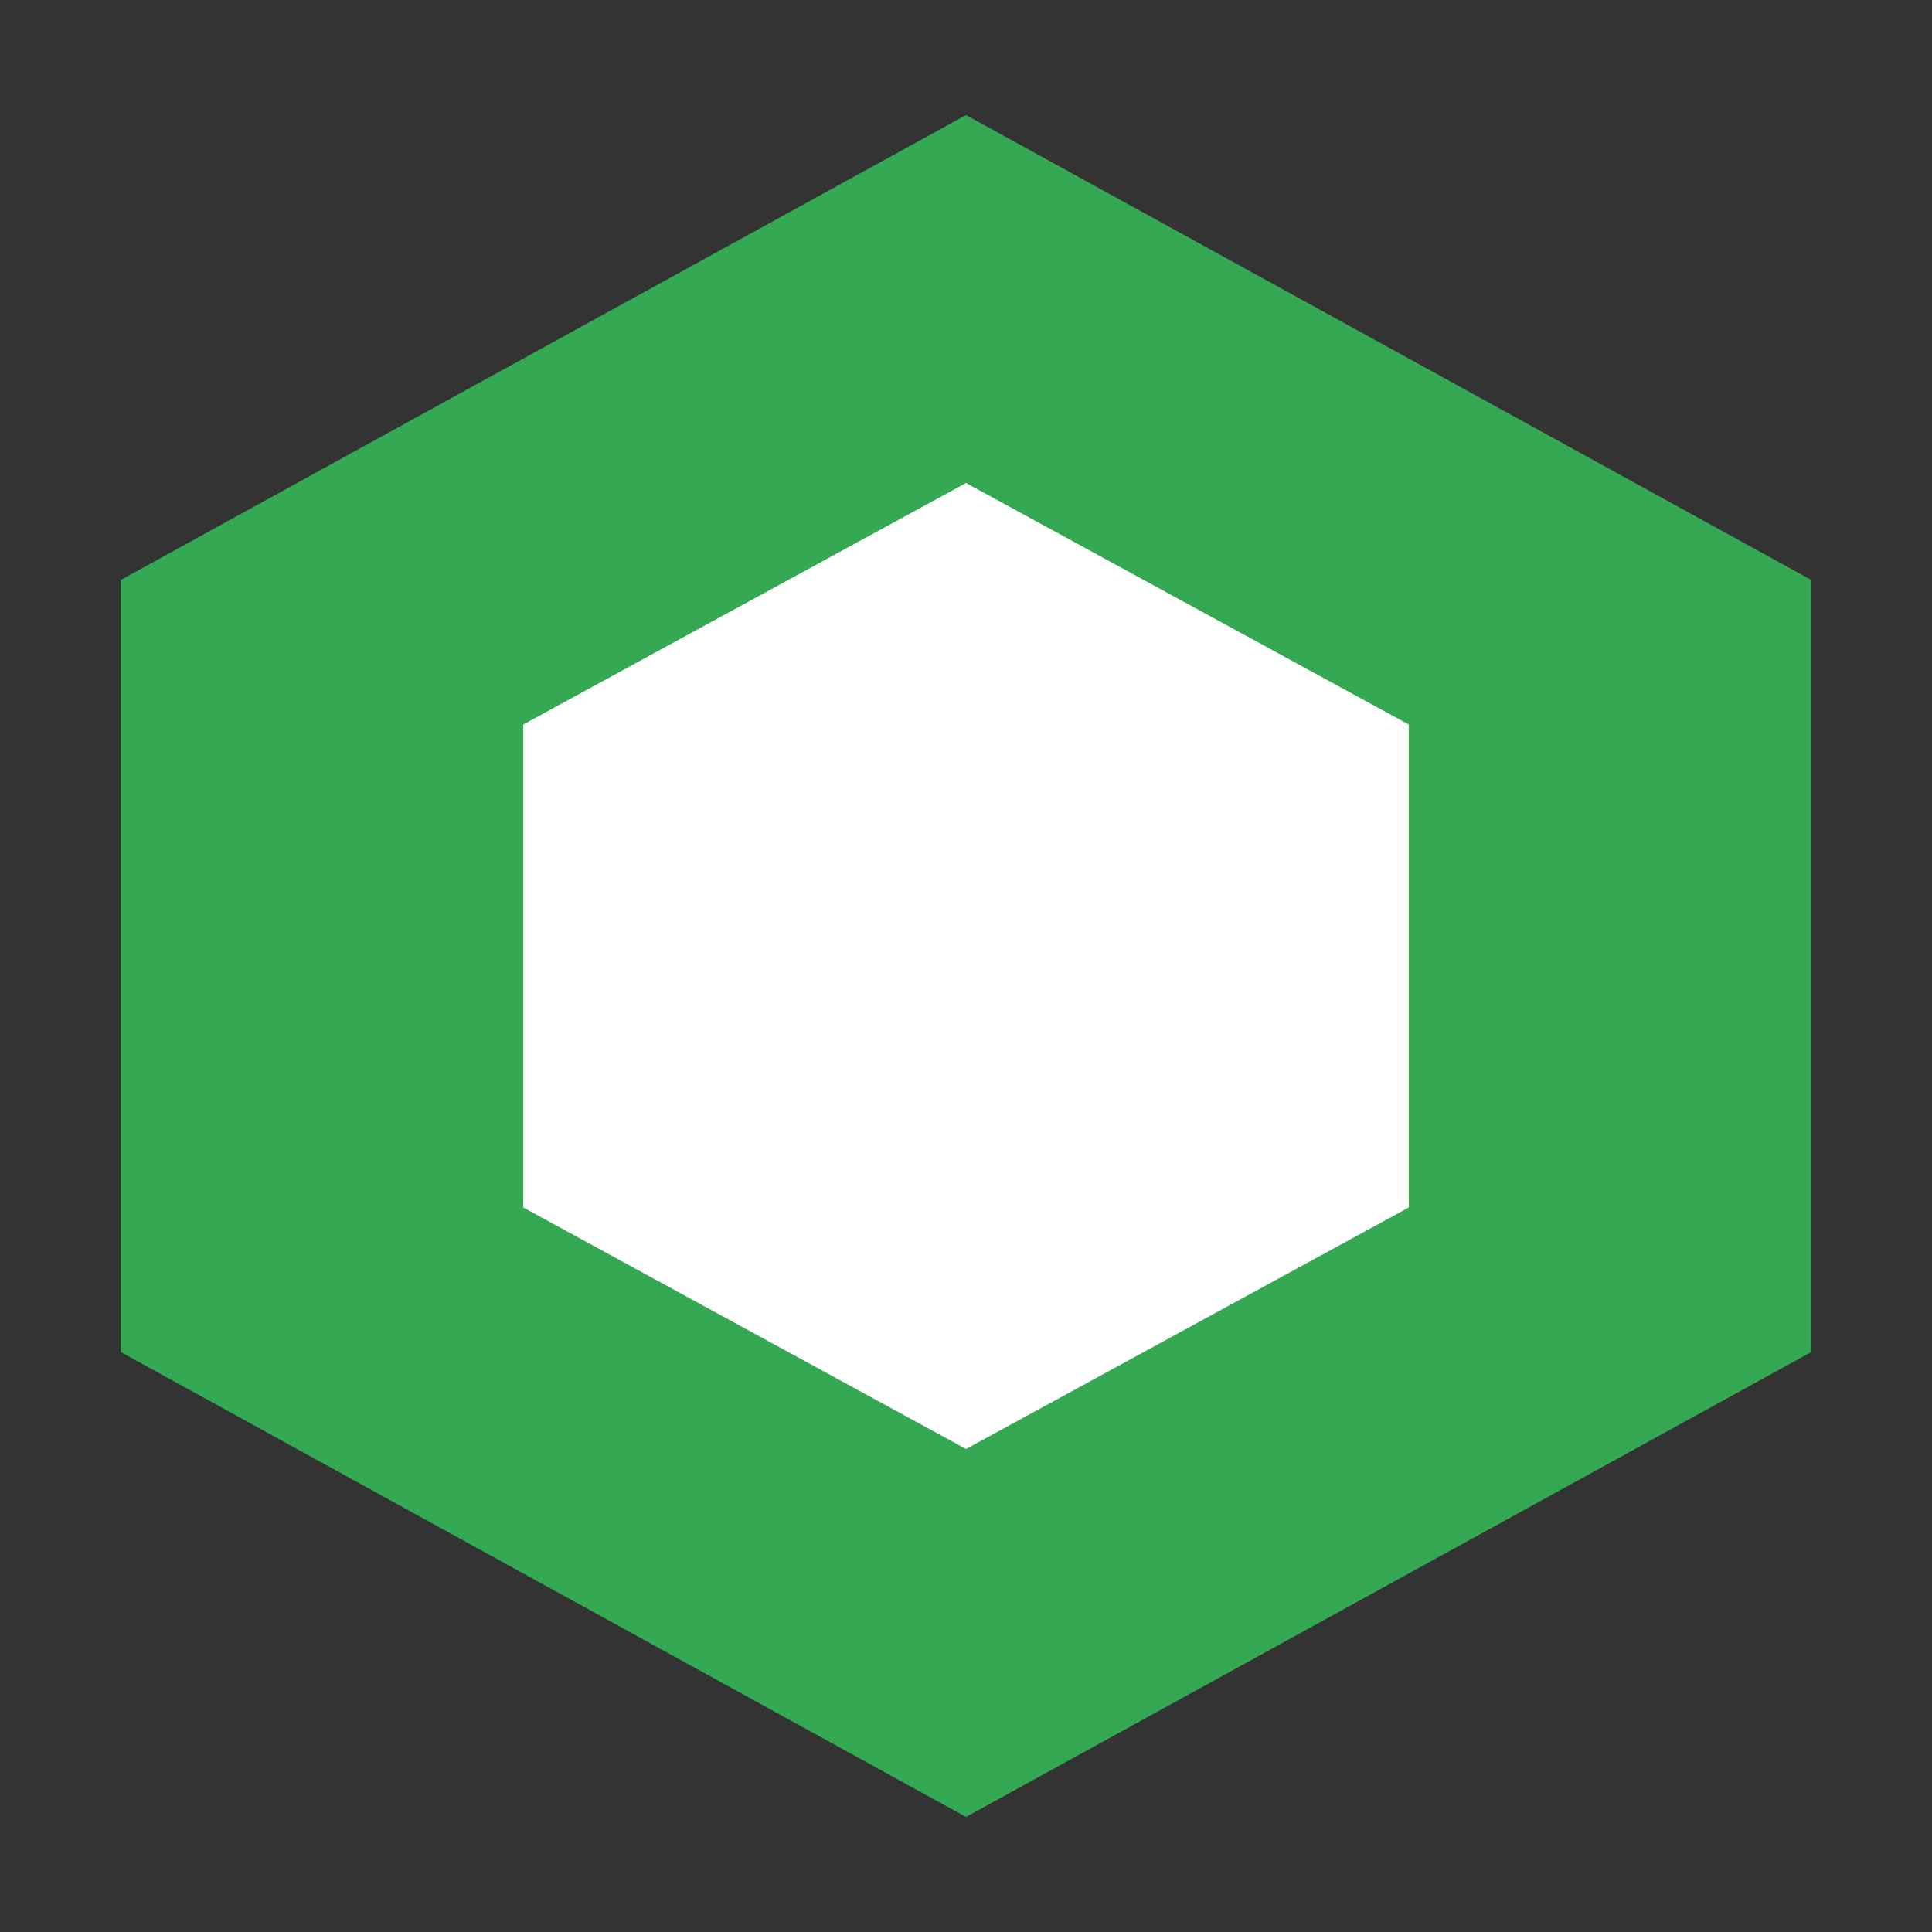 <svg width="48" height="48" viewBox="0 0 48 48" fill="none" xmlns="http://www.w3.org/2000/svg">
  <rect x="0" y="0" width="48" height="48" fill="#333333" stroke="none"/>
  <!-- Outer Hexagon with Gradient -->
  <path d="M24 4L4 15V33L24 44L44 33V15L24 4Z" fill="url(#geminiGradient)" stroke="#34A853" stroke-width="2">
    <animate attributeName="stroke-dasharray" from="0 100" to="100 100" dur="1s" />
  </path>
  
  <!-- Inner Hexagon -->
  <path d="M24 12L13 18V30L24 36L35 30V18L24 12Z" fill="white">
    <animate attributeName="fill-opacity" values="0;1" dur="0.5s" />
  </path>
  
  <!-- Gradient Definition -->
  <defs>
    <linearGradient id="geminiGradient" x1="4" y1="4" x2="44" y2="44">
      <stop offset="0%" stop-color="#34A853" />
      <stop offset="100%" stop-color="#4285f4" />
    </linearGradient>
  </defs>
</svg> 